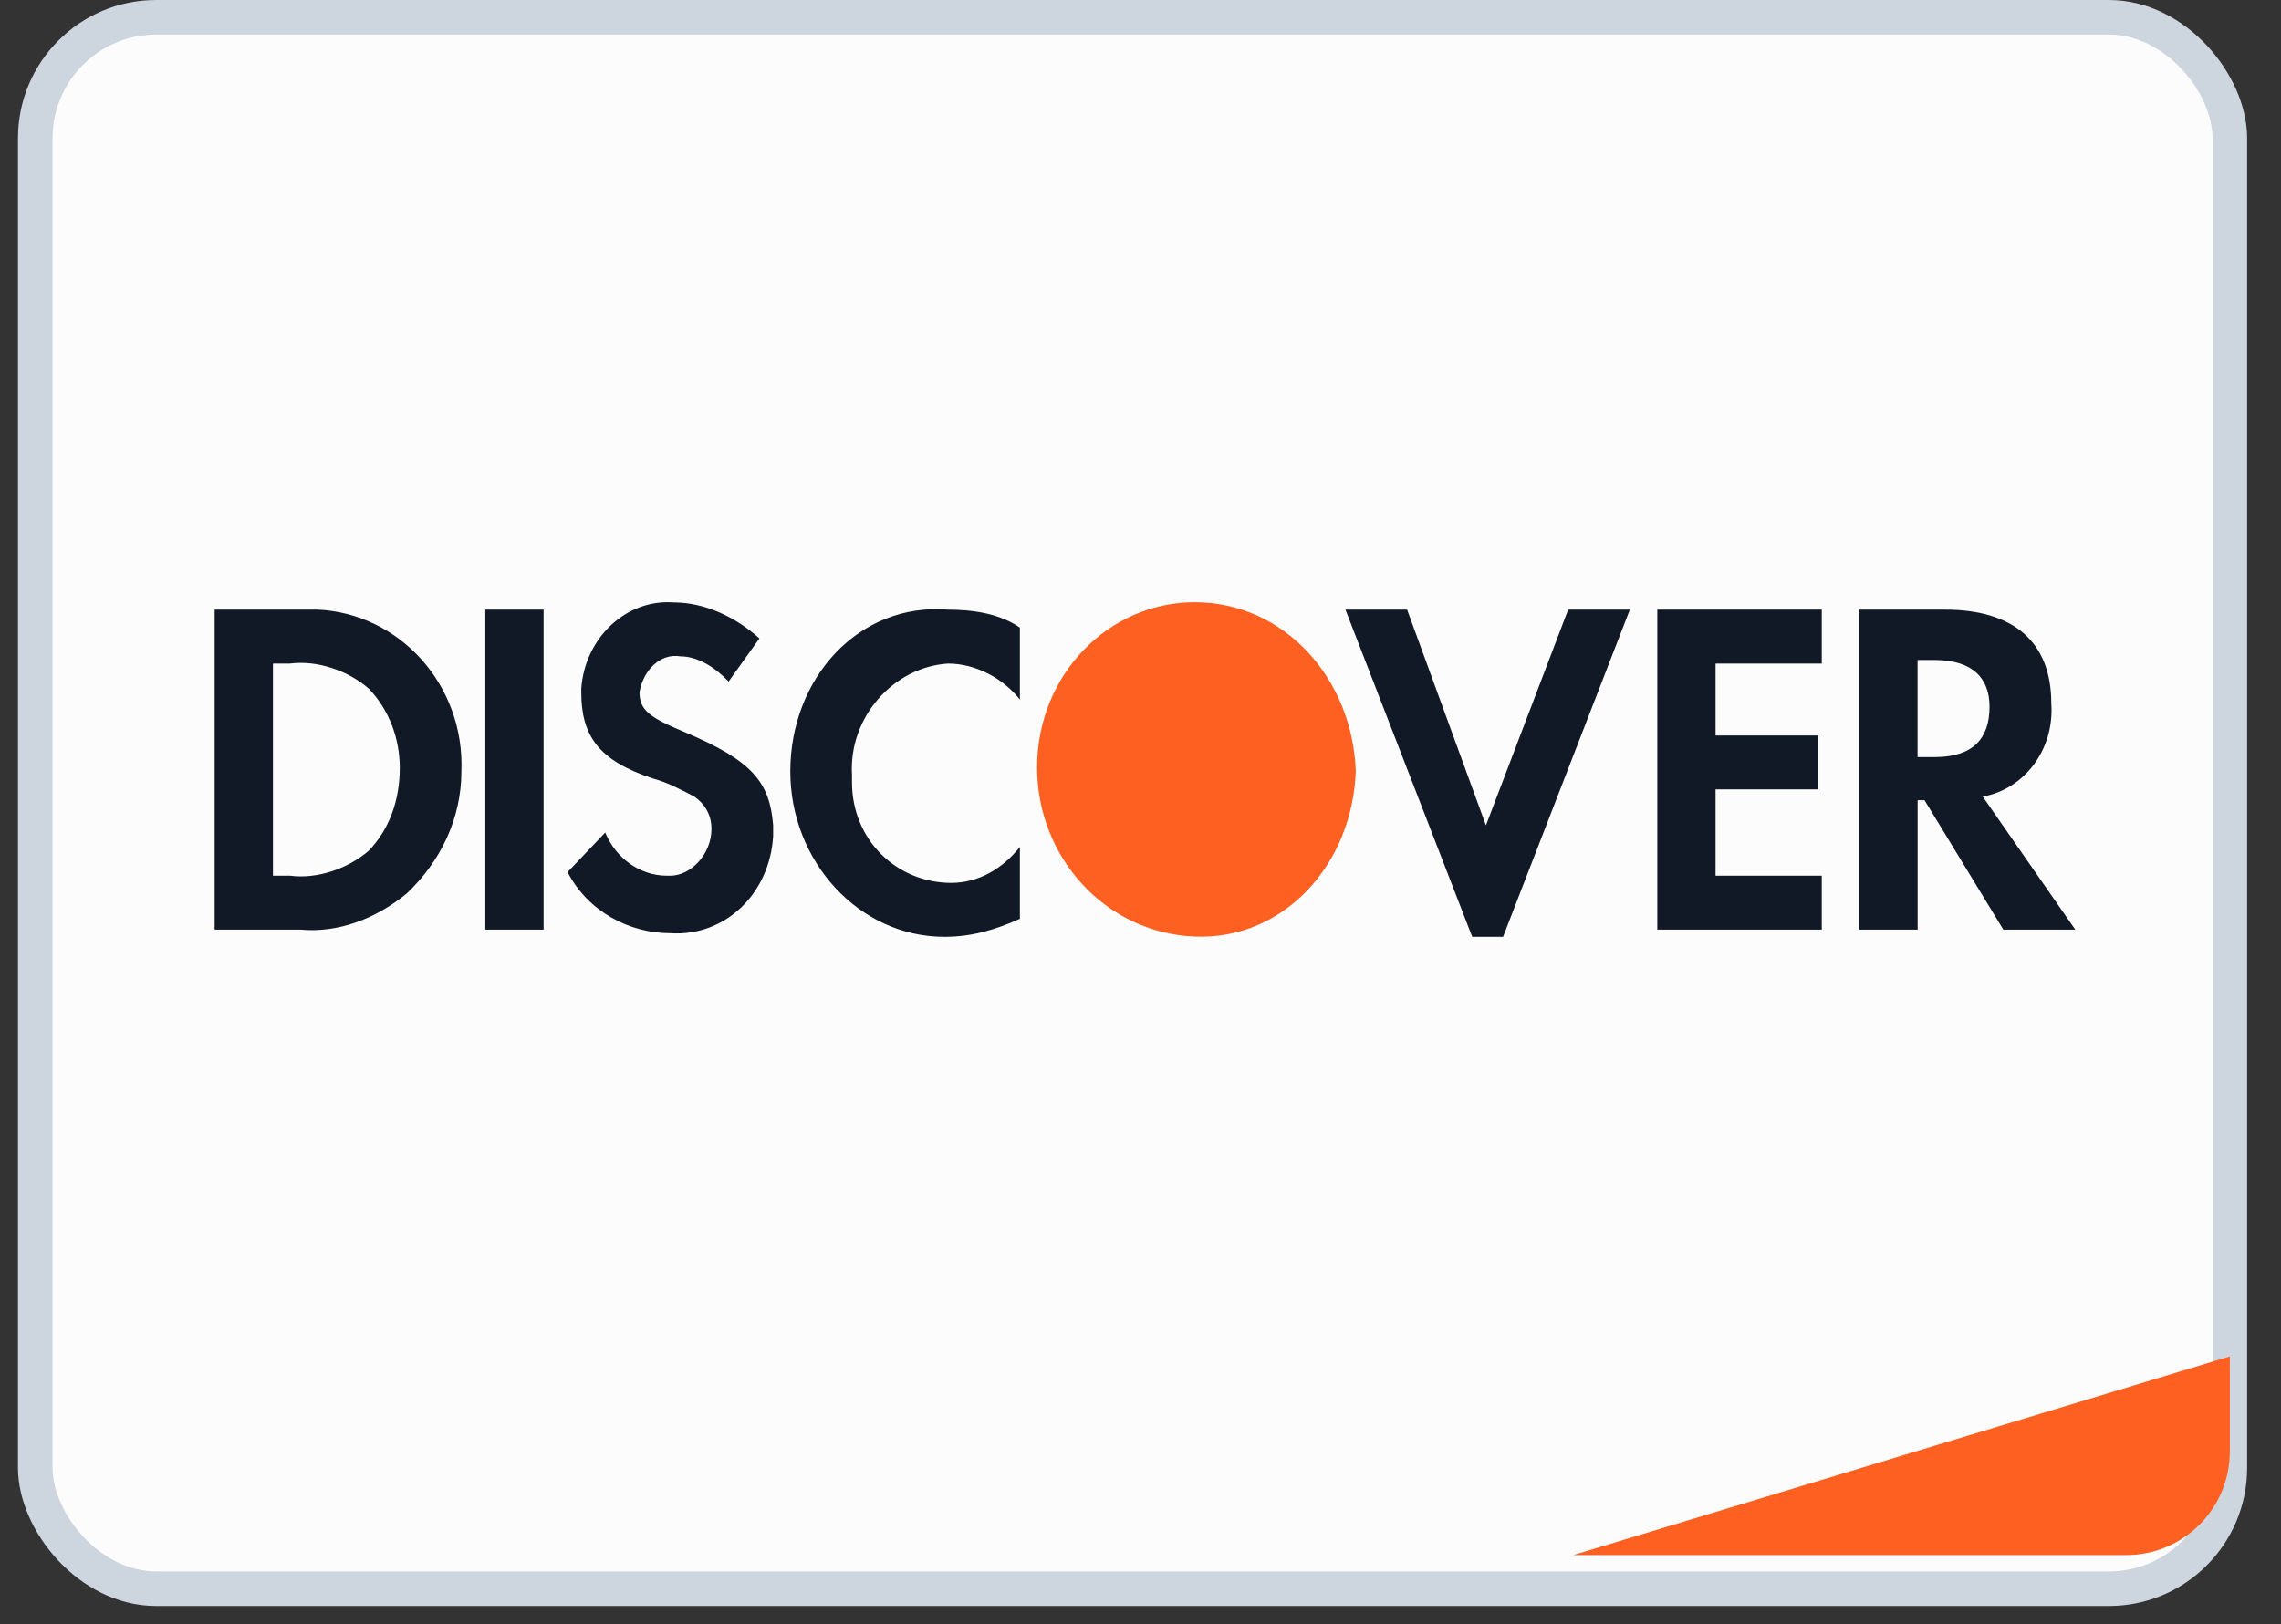 <svg width="66" height="47" viewBox="0 0 66 47" fill="none" xmlns="http://www.w3.org/2000/svg">
<rect x="0" y="0" width="66" height="47" fill="#333333" stroke="none"/>
<rect x="1.02" y="0.5" width="63.5" height="45.471" rx="3.5" fill="#FCFCFD" stroke="#CDD5DF"/>
<path d="M45.52 44.998L64.519 39.248V41.998C64.519 43.655 63.176 44.998 61.52 44.998H45.52Z" fill="#FD6020"/>
<path fill-rule="evenodd" clip-rule="evenodd" d="M56.279 17.641C58.263 17.641 59.353 18.577 59.353 20.346C59.452 21.698 58.56 22.842 57.37 23.05L60.047 26.899H57.965L55.685 23.154H55.486V26.899H53.801V17.641H56.279ZM55.484 21.907H55.98C57.071 21.907 57.566 21.386 57.566 20.45C57.566 19.618 57.071 19.098 55.98 19.098H55.484V21.907ZM47.953 26.899H52.712V25.339H49.639V22.842H52.613V21.282H49.639V19.201H52.712V17.641H47.953V26.899ZM42.995 23.883L40.714 17.641H38.93L42.598 27.108H43.491L47.159 17.641H45.374L42.995 23.883ZM22.867 22.322C22.867 24.923 24.85 27.108 27.329 27.108C28.122 27.108 28.816 26.899 29.51 26.587V24.507C29.014 25.131 28.32 25.547 27.527 25.547C25.941 25.547 24.652 24.299 24.652 22.634V22.426C24.553 20.762 25.842 19.305 27.428 19.201C28.221 19.201 29.014 19.617 29.51 20.241V18.161C28.915 17.745 28.122 17.641 27.428 17.641C24.85 17.433 22.867 19.617 22.867 22.322ZM19.793 21.177C18.802 20.761 18.504 20.553 18.504 20.033C18.603 19.409 19.099 18.889 19.694 18.993C20.189 18.993 20.685 19.305 21.082 19.721L21.974 18.473C21.28 17.849 20.388 17.432 19.495 17.432C18.107 17.328 16.918 18.473 16.819 19.929V20.033C16.819 21.282 17.314 22.01 18.901 22.53C19.297 22.634 19.694 22.842 20.09 23.05C20.388 23.258 20.586 23.57 20.586 23.986C20.586 24.715 19.991 25.339 19.396 25.339H19.297C18.504 25.339 17.81 24.819 17.512 24.09L16.422 25.235C17.017 26.379 18.207 27.003 19.396 27.003C20.983 27.107 22.272 25.859 22.371 24.194V23.882C22.272 22.634 21.776 22.01 19.793 21.177ZM14.043 26.899H15.729V17.641H14.043V26.899ZM6.211 17.64H8.69H9.185C11.565 17.745 13.449 19.825 13.35 22.322C13.35 23.674 12.755 24.923 11.763 25.859C10.871 26.587 9.78 27.003 8.69 26.899H6.211V17.64ZM8.394 25.339C9.187 25.443 10.08 25.131 10.675 24.611C11.27 23.987 11.567 23.155 11.567 22.218C11.567 21.386 11.27 20.554 10.675 19.93C10.08 19.41 9.187 19.098 8.394 19.201H7.898V25.339H8.394Z" fill="#121926"/>
<path fill-rule="evenodd" clip-rule="evenodd" d="M34.569 17.426C32.09 17.426 30.008 19.506 30.008 22.211C30.008 24.812 31.991 26.997 34.569 27.101C37.147 27.205 39.13 25.02 39.229 22.315C39.13 19.61 37.147 17.426 34.569 17.426V17.426Z" fill="#FD6020"/>
</svg>
